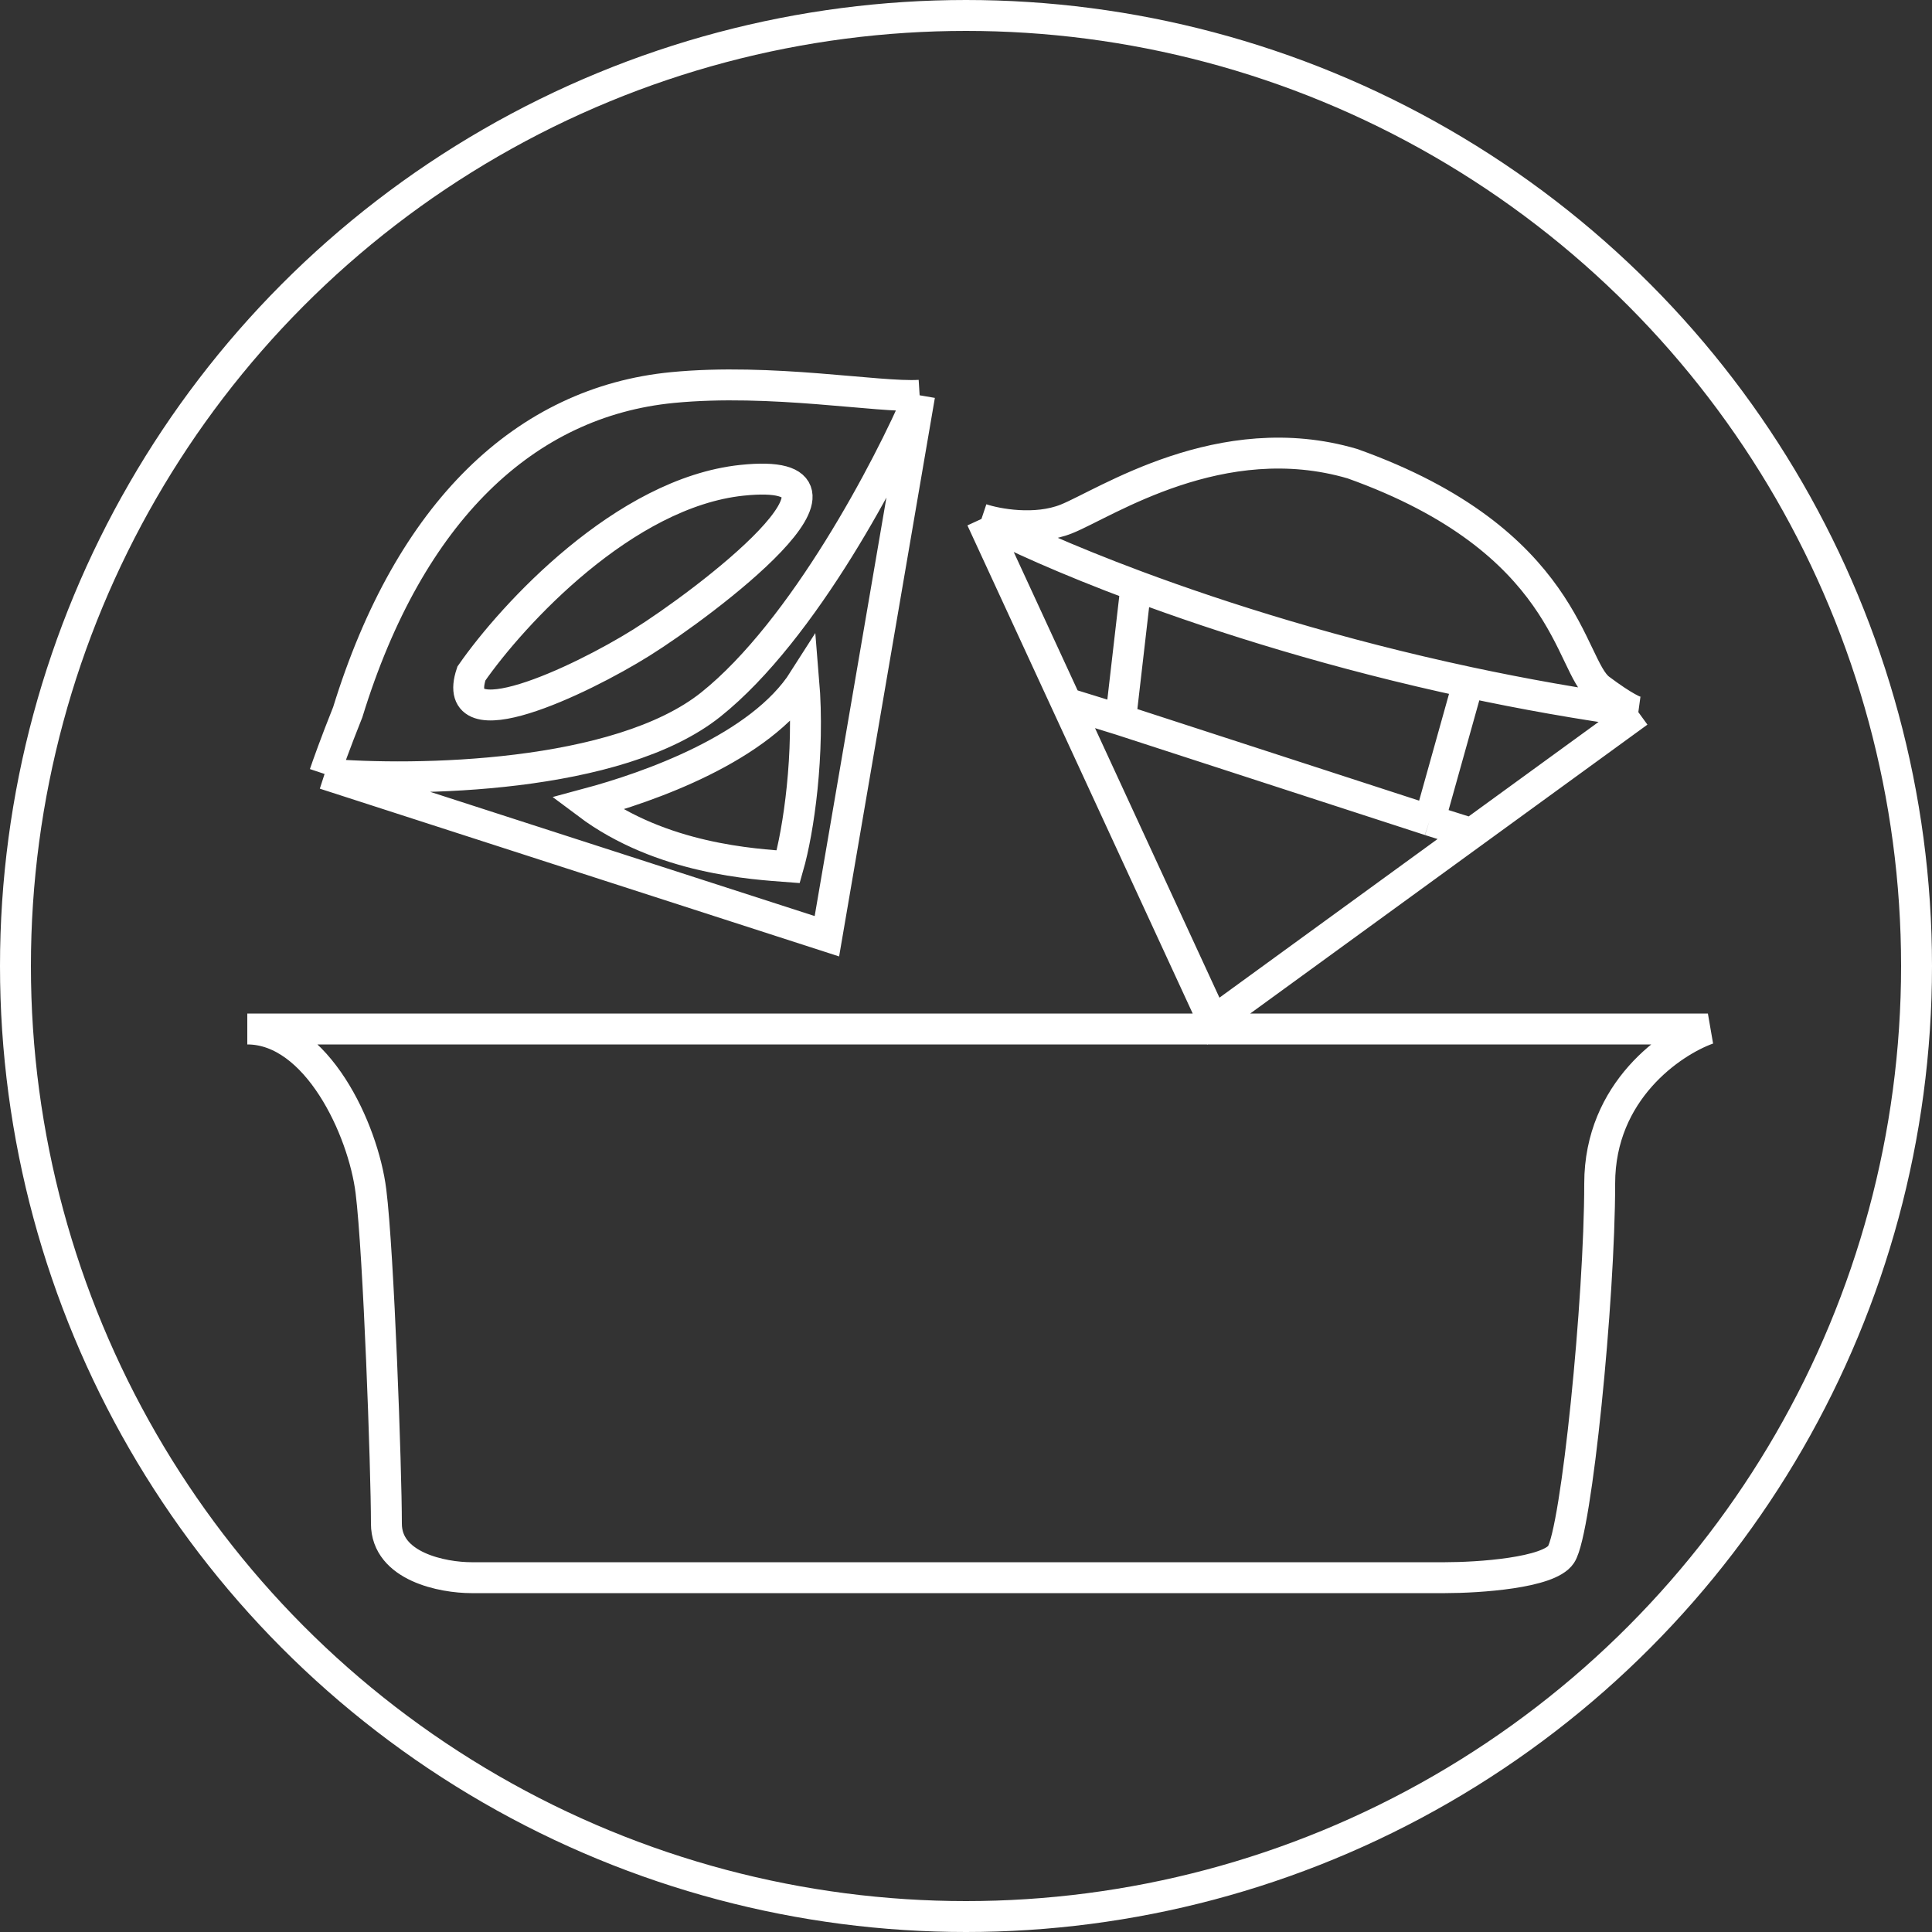 <svg width="125" height="125" viewBox="0 0 125 125" fill="none" xmlns="http://www.w3.org/2000/svg">
<rect x="0" y="0" width="125" height="125" fill="#333333" stroke="none"/>
<path d="M21 50.075L53.5 60.575L59.5 25.575M21 50.075C21.167 49.575 21.7 48.075 22.5 46.075C26.5 33.075 34 26 43.5 25.075C49.919 24.451 56.833 25.742 59.5 25.575M21 50.075C26.833 50.575 40 50.375 46 45.575C52 40.775 57.5 30.242 59.5 25.575M63.5 33.575C64.5 33.909 67 34.375 69 33.575C71.5 32.575 79 27.5 87.5 30C101.5 34.999 101.5 43.075 103.5 44.575C105.1 45.775 105.833 46.075 106 46.075M63.5 33.575C65.542 34.656 68.981 36.217 73.5 37.903M63.5 33.575L69 45.492M106 46.075C102.179 45.551 98.498 44.89 95 44.142M106 46.075L95.203 53.927M73.5 37.903L72.5 46.575M73.5 37.903C79.174 40.02 86.551 42.334 95 44.142M72.5 46.575L92.5 53.075M72.5 46.575L69 45.492M92.5 53.075L95 44.142M92.5 53.075L95.203 53.927M95.203 53.927L78.5 66.075L69 45.492M30.5 43.575C33.167 39.742 40.4 31.875 48 31.075C57.5 30.075 45.5 39.075 41.5 41.575C37.5 44.075 29 48.075 30.5 43.575ZM38 52C42 50.925 49.2 48.4 52 44C52.4 48.8 51.667 53.742 51 56.075C48.833 55.909 42.8 55.6 38 52ZM16 66.575H110.5C108.167 67.409 103.5 70.575 103.5 76.575C103.5 84.075 102 99.075 101 100.575C100.2 101.775 95.667 102.075 93.5 102.075H30.5C28.667 102.075 25 101.375 25 98.575C25 95.075 24.5 81.075 24 77.075C23.5 73.075 20.5 66.575 16 66.575Z" stroke="white" stroke-width="2"/>
<circle cx="62.5" cy="62.5" r="61.5" stroke="white" stroke-width="2"/>
</svg>
